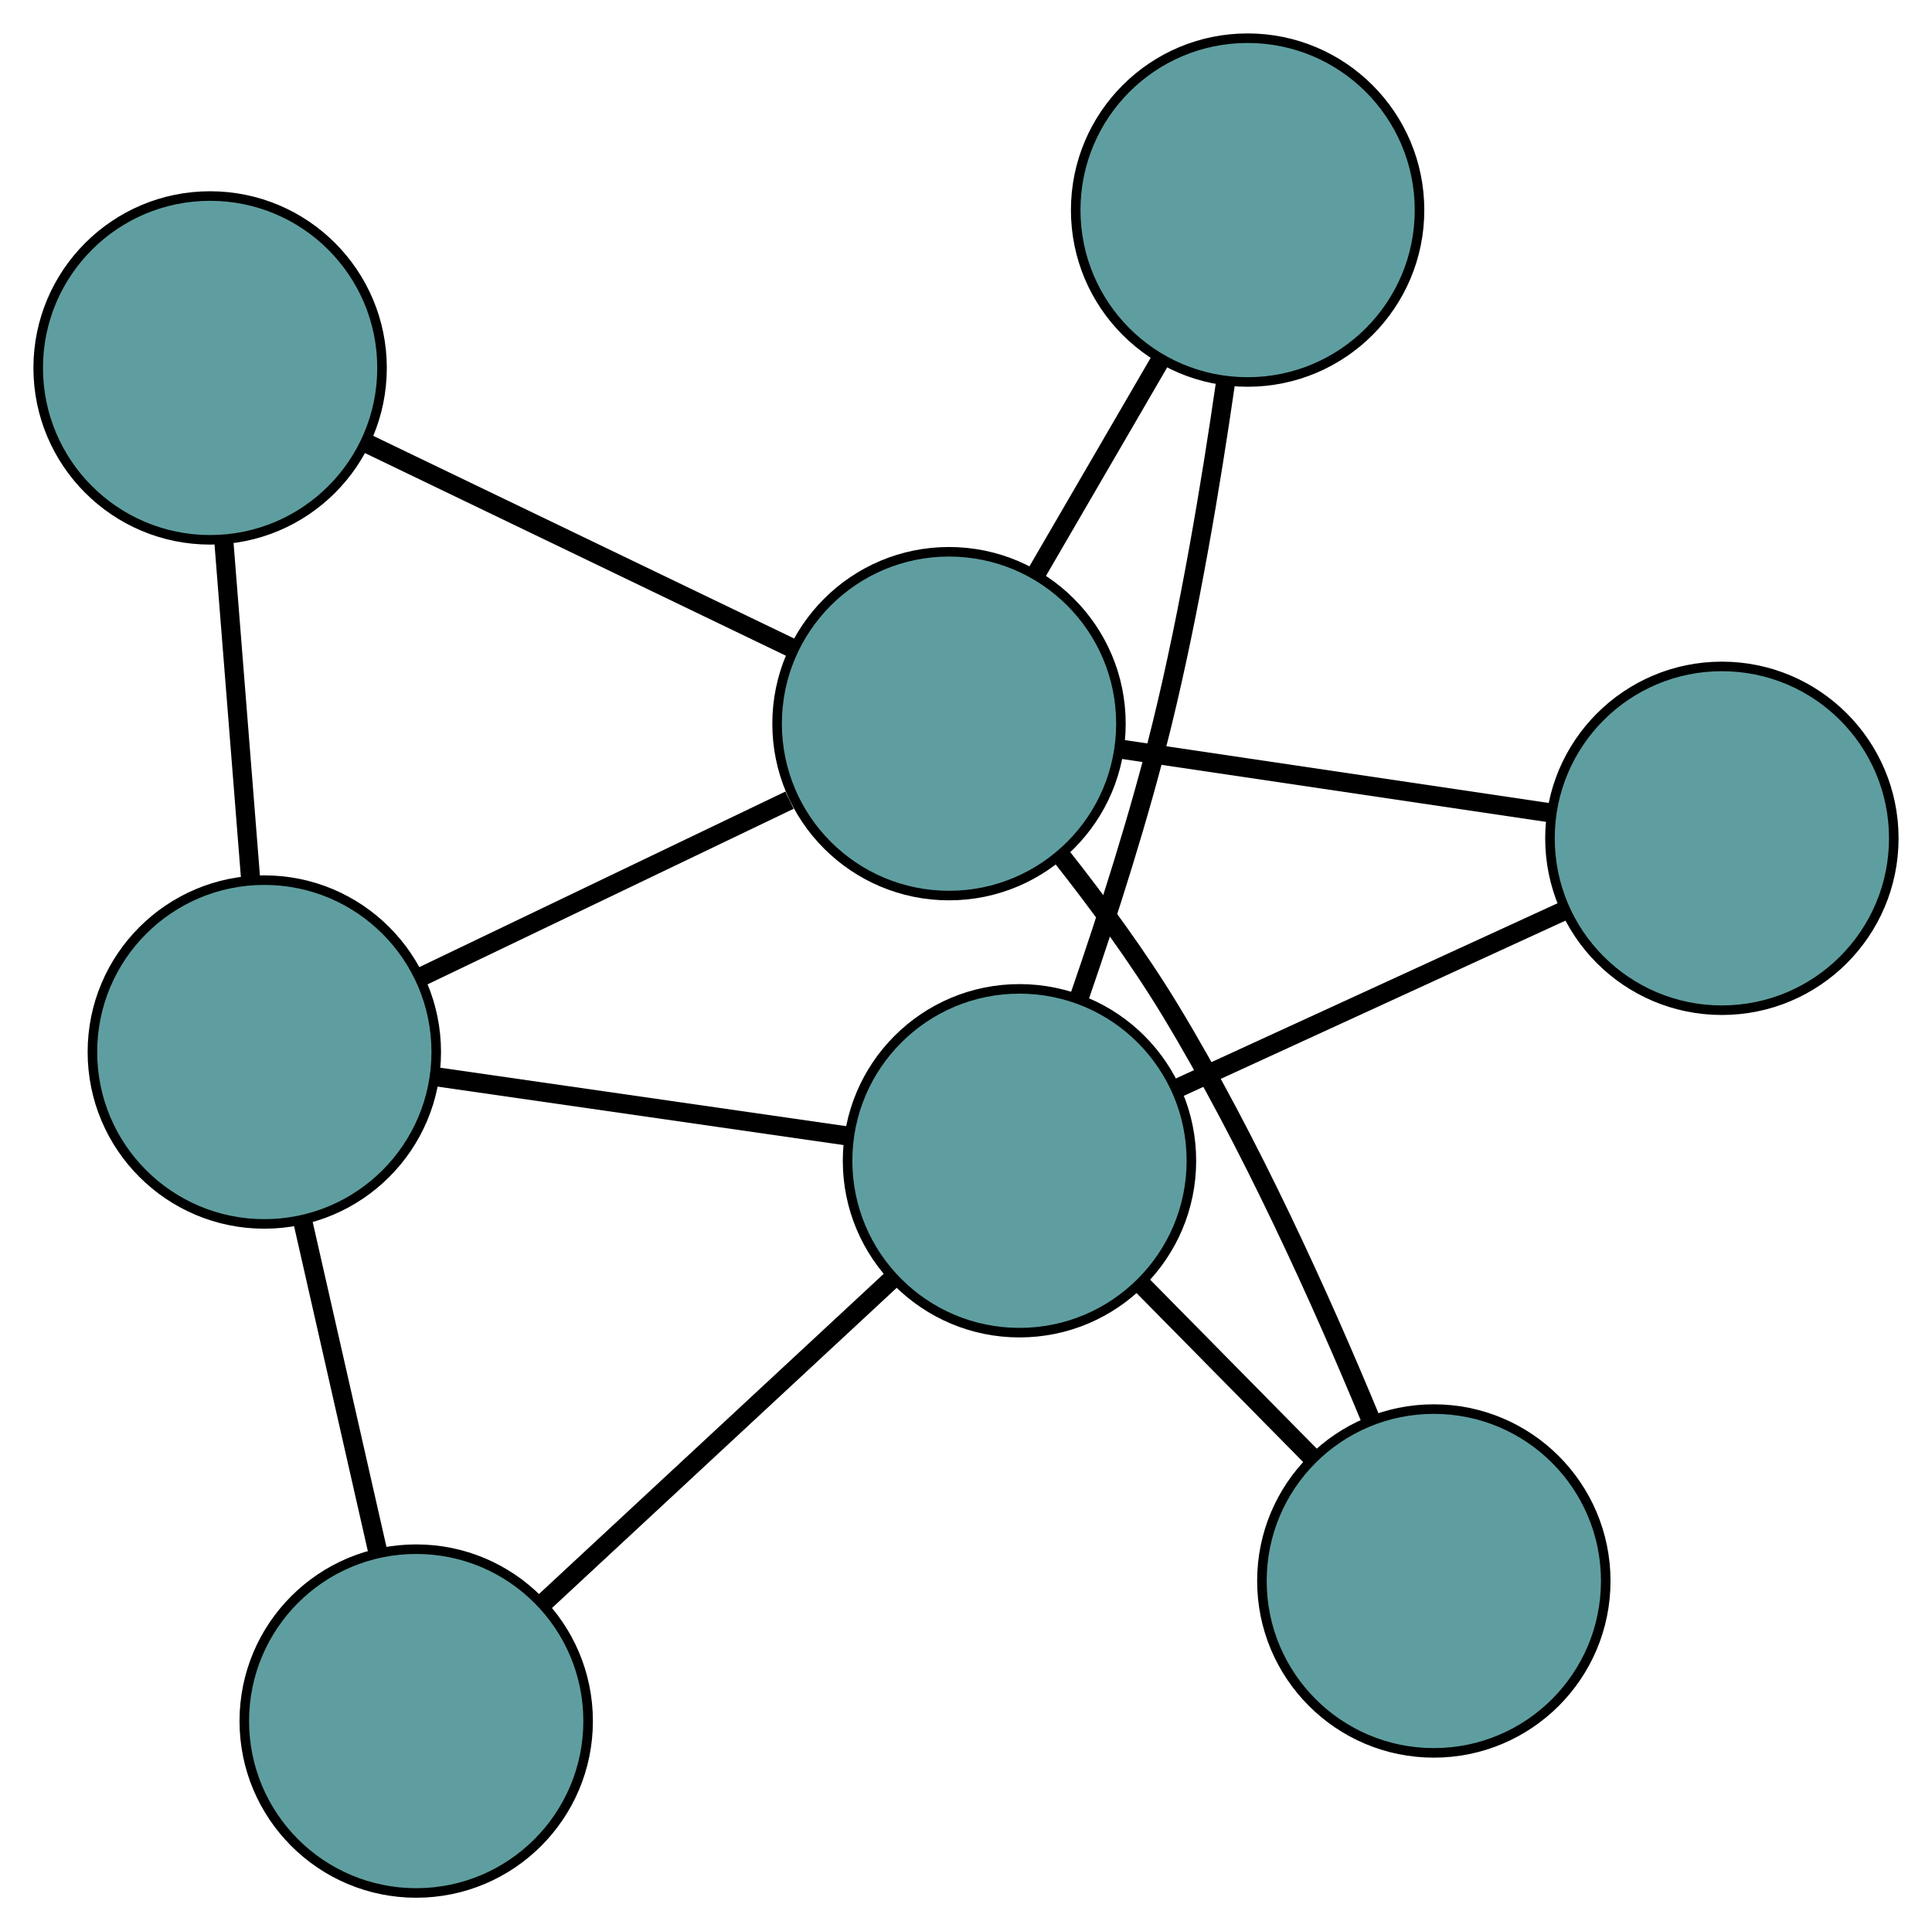 <?xml version="1.0" encoding="UTF-8" standalone="no"?>
<!DOCTYPE svg PUBLIC "-//W3C//DTD SVG 1.1//EN"
 "http://www.w3.org/Graphics/SVG/1.1/DTD/svg11.dtd">
<!-- Generated by graphviz version 2.36.0 (20140111.2315)
 -->
<!-- Title: G Pages: 1 -->
<svg width="100%" height="100%"
 viewBox="0.00 0.00 202.29 202.23" xmlns="http://www.w3.org/2000/svg" xmlns:xlink="http://www.w3.org/1999/xlink">
<g id="graph0" class="graph" transform="scale(1 1) rotate(0) translate(4 198.226)">
<title>G</title>
<!-- 0 -->
<g id="node1" class="node"><title>0</title>
<ellipse fill="cadetblue" stroke="black" cx="39.579" cy="-18" rx="18" ry="18"/>
</g>
<!-- 5 -->
<g id="node6" class="node"><title>5</title>
<ellipse fill="cadetblue" stroke="black" cx="23.676" cy="-88.06" rx="18" ry="18"/>
</g>
<!-- 0&#45;&#45;5 -->
<g id="edge1" class="edge"><title>0&#45;&#45;5</title>
<path fill="none" stroke="black" stroke-width="2" d="M35.566,-35.679C33.174,-46.219 30.145,-59.562 27.743,-70.143"/>
</g>
<!-- 6 -->
<g id="node7" class="node"><title>6</title>
<ellipse fill="cadetblue" stroke="black" cx="102.745" cy="-76.674" rx="18" ry="18"/>
</g>
<!-- 0&#45;&#45;6 -->
<g id="edge2" class="edge"><title>0&#45;&#45;6</title>
<path fill="none" stroke="black" stroke-width="2" d="M52.975,-30.443C63.694,-40.401 78.654,-54.296 89.368,-64.249"/>
</g>
<!-- 1 -->
<g id="node2" class="node"><title>1</title>
<ellipse fill="cadetblue" stroke="black" cx="18" cy="-159.698" rx="18" ry="18"/>
</g>
<!-- 1&#45;&#45;5 -->
<g id="edge3" class="edge"><title>1&#45;&#45;5</title>
<path fill="none" stroke="black" stroke-width="2" d="M19.432,-141.621C20.286,-130.844 21.367,-117.2 22.225,-106.381"/>
</g>
<!-- 7 -->
<g id="node8" class="node"><title>7</title>
<ellipse fill="cadetblue" stroke="black" cx="95.366" cy="-122.445" rx="18" ry="18"/>
</g>
<!-- 1&#45;&#45;7 -->
<g id="edge4" class="edge"><title>1&#45;&#45;7</title>
<path fill="none" stroke="black" stroke-width="2" d="M34.407,-151.798C47.537,-145.476 65.859,-136.653 78.983,-130.334"/>
</g>
<!-- 2 -->
<g id="node3" class="node"><title>2</title>
<ellipse fill="cadetblue" stroke="black" cx="146.129" cy="-32.67" rx="18" ry="18"/>
</g>
<!-- 2&#45;&#45;6 -->
<g id="edge5" class="edge"><title>2&#45;&#45;6</title>
<path fill="none" stroke="black" stroke-width="2" d="M133.347,-45.635C127.748,-51.313 121.191,-57.964 115.585,-63.65"/>
</g>
<!-- 2&#45;&#45;7 -->
<g id="edge6" class="edge"><title>2&#45;&#45;7</title>
<path fill="none" stroke="black" stroke-width="2" d="M139.478,-49.685C134.4,-61.944 126.87,-78.687 118.508,-92.475 115.168,-97.984 110.994,-103.667 107.114,-108.584"/>
</g>
<!-- 3 -->
<g id="node4" class="node"><title>3</title>
<ellipse fill="cadetblue" stroke="black" cx="126.631" cy="-176.226" rx="18" ry="18"/>
</g>
<!-- 3&#45;&#45;6 -->
<g id="edge7" class="edge"><title>3&#45;&#45;6</title>
<path fill="none" stroke="black" stroke-width="2" d="M124.32,-158.162C122.804,-147.658 120.568,-134.213 117.686,-122.446 115.34,-112.865 111.982,-102.392 109.044,-93.884"/>
</g>
<!-- 3&#45;&#45;7 -->
<g id="edge8" class="edge"><title>3&#45;&#45;7</title>
<path fill="none" stroke="black" stroke-width="2" d="M117.419,-160.381C113.385,-153.44 108.659,-145.311 104.62,-138.363"/>
</g>
<!-- 4 -->
<g id="node5" class="node"><title>4</title>
<ellipse fill="cadetblue" stroke="black" cx="176.289" cy="-110.44" rx="18" ry="18"/>
</g>
<!-- 4&#45;&#45;6 -->
<g id="edge9" class="edge"><title>4&#45;&#45;6</title>
<path fill="none" stroke="black" stroke-width="2" d="M159.601,-102.778C147.48,-97.213 131.16,-89.72 119.114,-84.19"/>
</g>
<!-- 4&#45;&#45;7 -->
<g id="edge10" class="edge"><title>4&#45;&#45;7</title>
<path fill="none" stroke="black" stroke-width="2" d="M158.33,-113.105C144.919,-115.094 126.674,-117.801 113.275,-119.788"/>
</g>
<!-- 5&#45;&#45;6 -->
<g id="edge11" class="edge"><title>5&#45;&#45;6</title>
<path fill="none" stroke="black" stroke-width="2" d="M41.618,-85.476C54.558,-83.613 71.95,-81.109 84.874,-79.248"/>
</g>
<!-- 5&#45;&#45;7 -->
<g id="edge12" class="edge"><title>5&#45;&#45;7</title>
<path fill="none" stroke="black" stroke-width="2" d="M39.944,-95.862C51.511,-101.41 67.002,-108.84 78.665,-114.435"/>
</g>
</g>
</svg>

